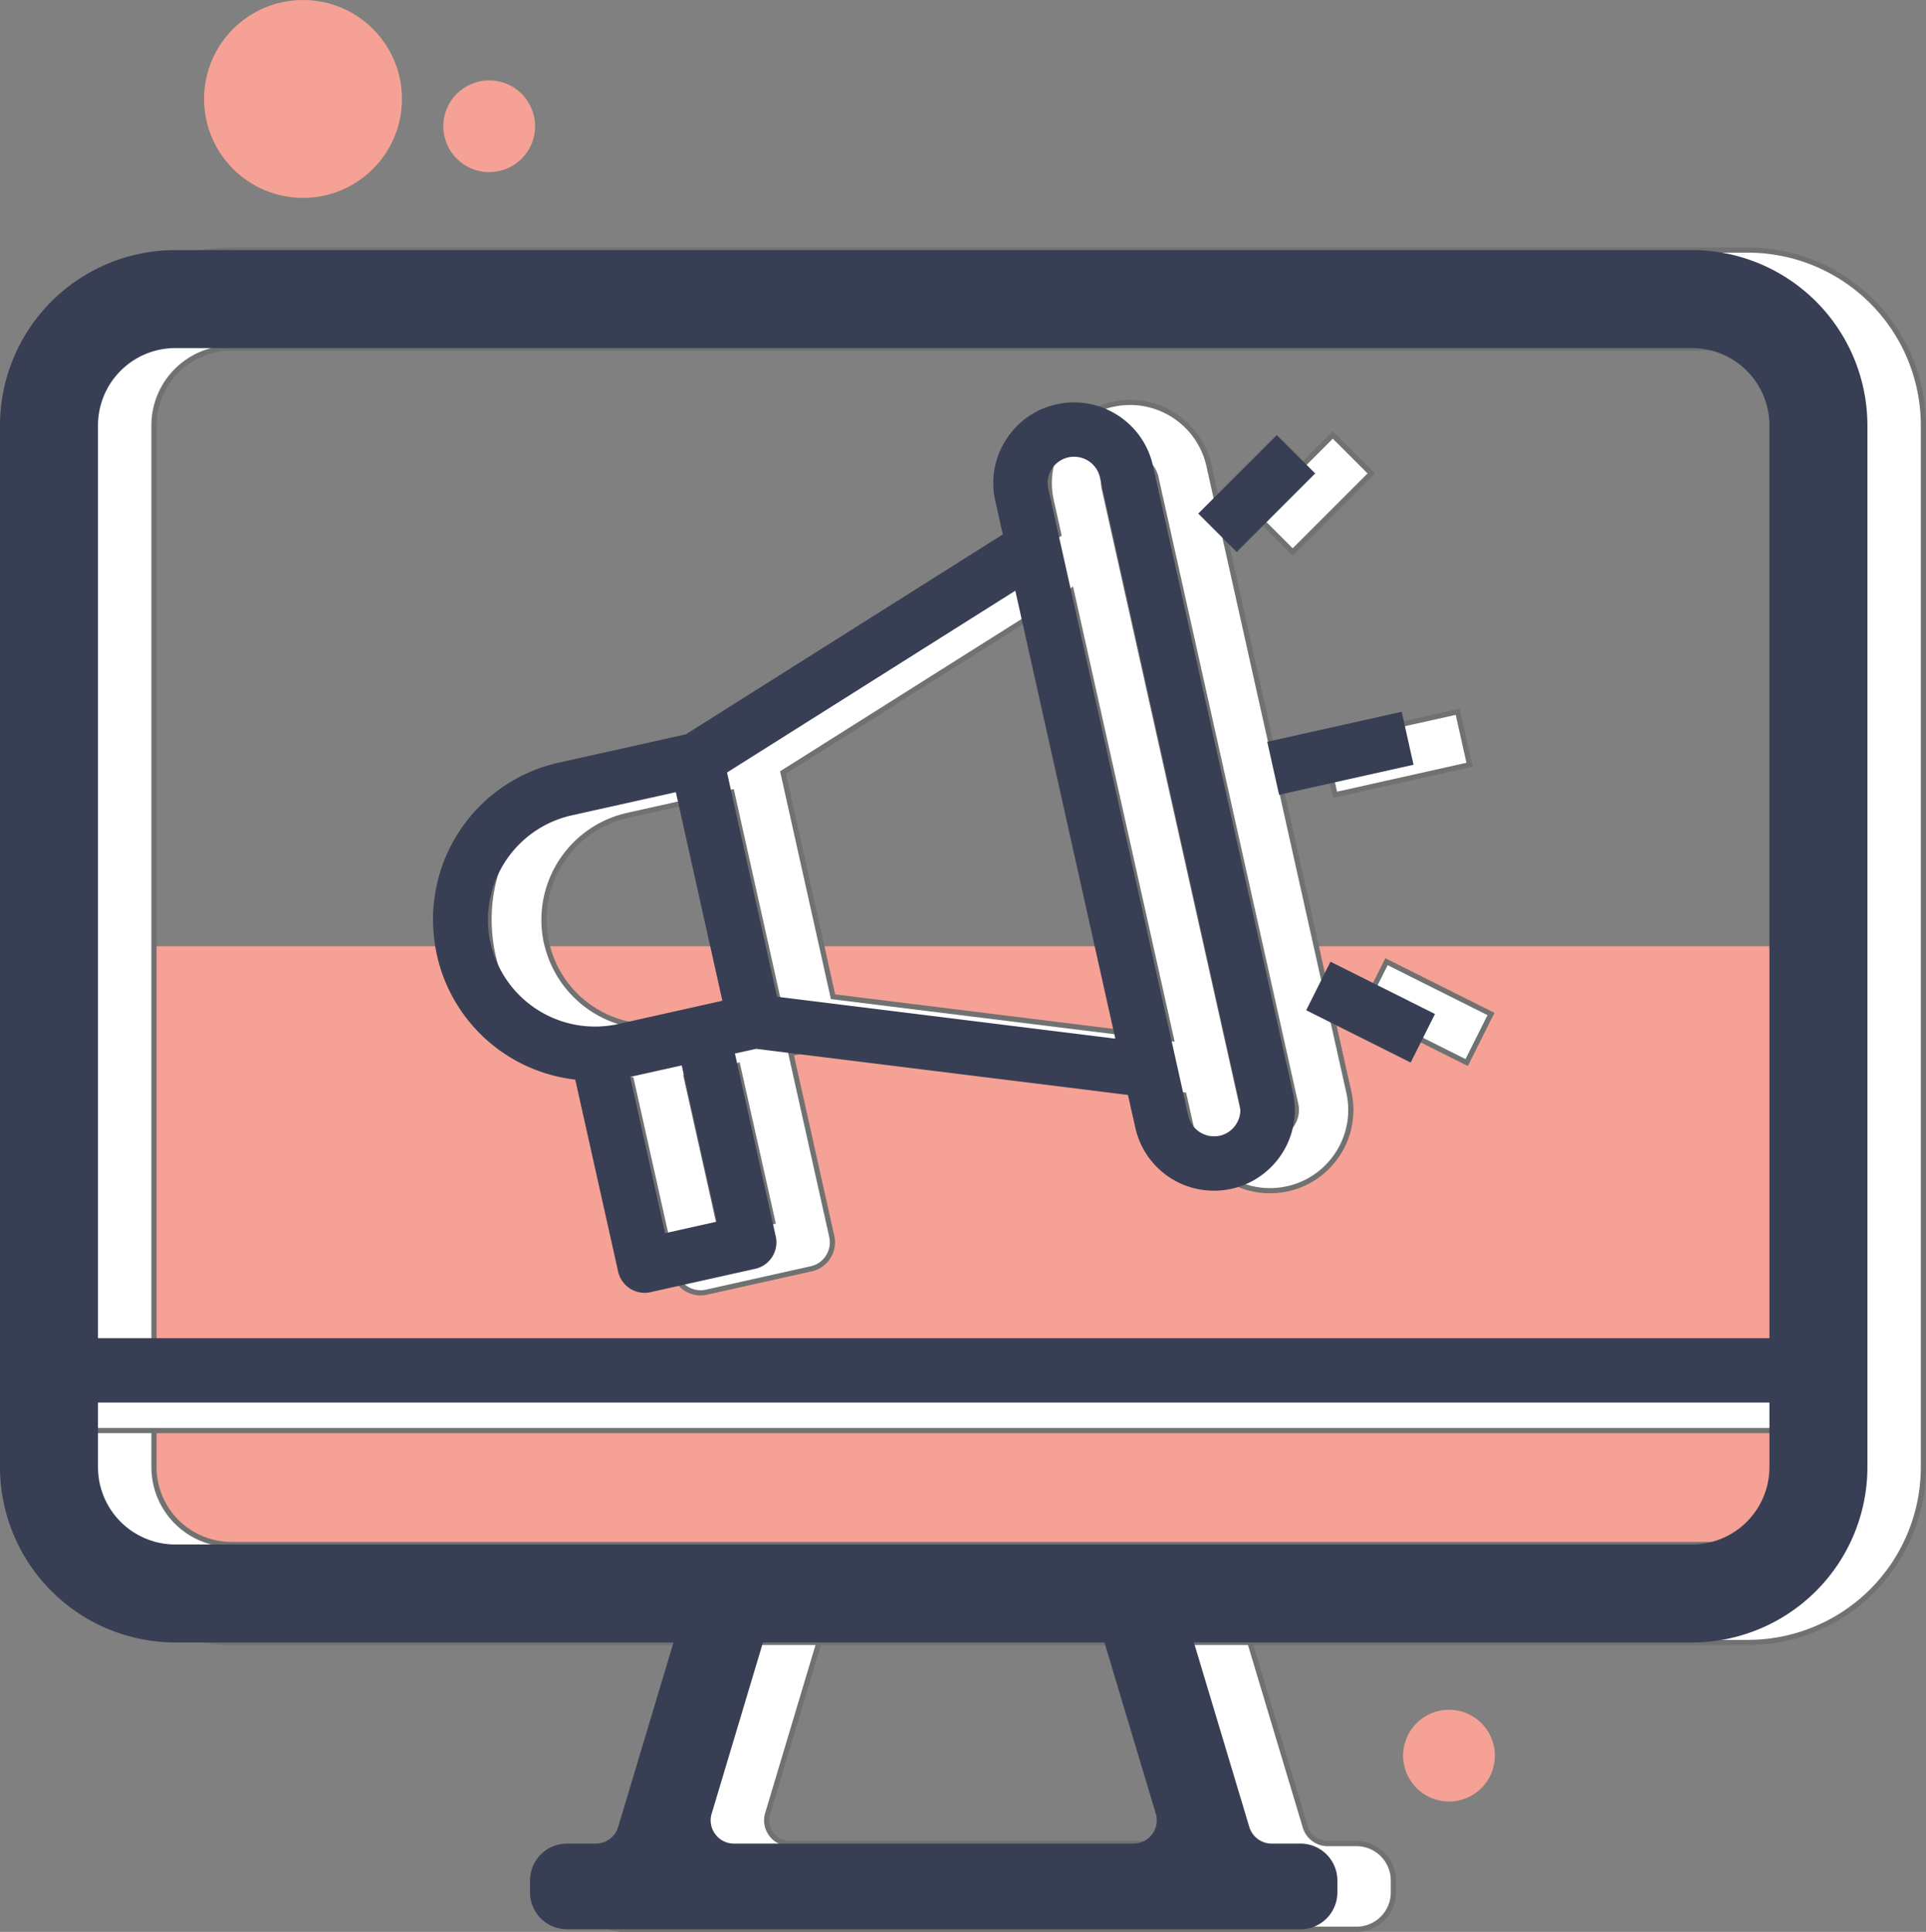 <svg id="Component_31_1" data-name="Component 31 – 1" xmlns="http://www.w3.org/2000/svg" width="371.874" height="373.04" viewBox="0 0 371.874 373.04">
  <rect x="0" y="0" width="371.874" height="373.04" fill="#808080" stroke="none"/>
  <g id="Group_3266" data-name="Group 3266" transform="translate(10.813 48.292)">
    <g id="Group_3258" data-name="Group 3258" transform="translate(102.336 252.581)">
      <path id="Path_4818" data-name="Path 4818" d="M-707.594,416.469v2.3a7.12,7.12,0,0,1-7.115,7.115H-856.354a7.13,7.13,0,0,1-7.126-7.115v-2.3a7.132,7.132,0,0,1,7.126-7.126h5.569a4.5,4.5,0,0,0,4.325-3.211l14.046-46.83a7.081,7.081,0,0,1,6.823-5.082h2.4a7.063,7.063,0,0,1,5.72,2.876,7.044,7.044,0,0,1,1.1,6.293L-828.4,403.537a4.461,4.461,0,0,0,.692,3.99,4.482,4.482,0,0,0,3.622,1.817h77.105a4.481,4.481,0,0,0,3.622-1.817,4.5,4.5,0,0,0,.7-3.99L-754.7,363.389a7.077,7.077,0,0,1,1.1-6.293,7.078,7.078,0,0,1,5.72-2.876h2.4a7.081,7.081,0,0,1,6.823,5.082l14.057,46.83a4.522,4.522,0,0,0,4.314,3.211h5.579A7.123,7.123,0,0,1-707.594,416.469Z" transform="translate(863.48 -354.22)" fill="#fff" stroke="#707171" stroke-width="1"/>
    </g>
    <path id="Path_4819" data-name="Path 4819" d="M-956.609,244.95h340l-10.813,123.232-323.8-2.839Z" transform="translate(958.247 -110.519)" fill="#f5a195"/>
    <g id="Group_3263" data-name="Group 3263" transform="translate(83.617 29.41)">
      <g id="Group_3259" data-name="Group 3259" transform="translate(161.067 59.737)">
        <path id="Path_4820" data-name="Path 4820" d="M-703.587,213.3l-25.961,5.8-2.281-10.229,25.95-5.8Z" transform="translate(731.83 -203.07)" fill="#fff" stroke="#707171" stroke-width="1"/>
      </g>
      <g id="Group_3260" data-name="Group 3260" transform="translate(147.746 6.304)">
        <rect id="Rectangle_931" data-name="Rectangle 931" width="21.442" height="10.486" transform="translate(0 15.162) rotate(-45)" fill="#fff" stroke="#707171" stroke-width="1"/>
      </g>
      <g id="Group_3261" data-name="Group 3261" transform="translate(168.584 108)">
        <rect id="Rectangle_932" data-name="Rectangle 932" width="10.484" height="22.558" transform="translate(0 9.375) rotate(-63.409)" fill="#fff" stroke="#707171" stroke-width="1"/>
      </g>
      <g id="Group_3262" data-name="Group 3262">
        <path id="Path_4821" data-name="Path 4821" d="M-714.783,281.032-741.8,160.017A15.614,15.614,0,0,0-760.423,148.2a15.451,15.451,0,0,0-9.764,6.866,15.455,15.455,0,0,0-2.054,11.753l1.449,6.5-61.178,38.59-24.361,5.439a30.972,30.972,0,0,0-24.415,32.016,30.964,30.964,0,0,0,27.41,29.227l8.283,37.087a5.241,5.241,0,0,0,5.114,4.087,5.153,5.153,0,0,0,1.135-.13l20.2-4.509a5.187,5.187,0,0,0,3.287-2.3,5.213,5.213,0,0,0,.692-3.957l-7.882-35.314,4.1-.908,71.785,8.91,1.417,6.282a15.518,15.518,0,0,0,15.181,12.2h.011a15.554,15.554,0,0,0,12.175-5.839A15.538,15.538,0,0,0-714.783,281.032Zm-14.057,8.38a5.115,5.115,0,0,1-3.849-.638,5.2,5.2,0,0,1-2.292-3.233L-762,164.525a5.033,5.033,0,0,1,.67-3.849,5.12,5.12,0,0,1,3.2-2.238,4.907,4.907,0,0,1,1.125-.119,5.146,5.146,0,0,1,2.725.789,5.136,5.136,0,0,1,2.249,3.2l26.988,121.016a5.113,5.113,0,0,1-3.741,6.077Zm-107.154,18.836-6.736-30.178,9.948-2.217,6.758,30.167Zm-9.061-40.385a20.684,20.684,0,0,1-24.631-15.646l-.065-.281h-.011a20.685,20.685,0,0,1,15.7-24.361l20.144-4.487,8.985,40.277Zm30.676-5.277-9.656-43.294,55.664-35.109,19.311,86.5Z" transform="translate(880.791 -147.823)" fill="#fff" stroke="#707171" stroke-width="1"/>
      </g>
    </g>
    <g id="Group_3264" data-name="Group 3264">
      <path id="Path_4822" data-name="Path 4822" d="M-631.409,389.485H-924.278a33.883,33.883,0,0,1-33.846-33.844V154.469a33.884,33.884,0,0,1,33.846-33.846h292.869a33.884,33.884,0,0,1,33.846,33.846V355.641A33.883,33.883,0,0,1-631.409,389.485ZM-924.278,139.542a14.944,14.944,0,0,0-14.927,14.927V355.641a14.944,14.944,0,0,0,14.927,14.926h292.869a14.944,14.944,0,0,0,14.927-14.926V154.469a14.944,14.944,0,0,0-14.927-14.927Z" transform="translate(958.124 -120.623)" fill="#fff" stroke="#707171" stroke-width="1"/>
    </g>
    <g id="Group_3265" data-name="Group 3265" transform="translate(7.297 215.521)">
      <rect id="Rectangle_933" data-name="Rectangle 933" width="341.642" height="12.42" fill="#fff" stroke="#707171" stroke-width="1"/>
    </g>
  </g>
  <circle id="Ellipse_126" data-name="Ellipse 126" cx="19.105" cy="19.105" r="19.105" transform="translate(39.402)" fill="#f5a195"/>
  <circle id="Ellipse_128" data-name="Ellipse 128" cx="8.86" cy="8.86" r="8.86" transform="translate(85.597 15.52)" fill="#f5a195"/>
  <circle id="Ellipse_128-2" data-name="Ellipse 128" cx="8.86" cy="8.86" r="8.86" transform="translate(270.912 330.146)" fill="#f5a195"/>
  <g id="Group_3275" data-name="Group 3275" transform="translate(0 48.292)">
    <g id="Group_3267" data-name="Group 3267" transform="translate(102.336 252.581)">
      <path id="Path_4823" data-name="Path 4823" d="M-717.594,416.469v2.3a7.12,7.12,0,0,1-7.115,7.115H-866.354a7.13,7.13,0,0,1-7.125-7.115v-2.3a7.132,7.132,0,0,1,7.125-7.126h5.569a4.5,4.5,0,0,0,4.325-3.211l14.046-46.83a7.081,7.081,0,0,1,6.823-5.082h2.4a7.063,7.063,0,0,1,5.72,2.876,7.044,7.044,0,0,1,1.1,6.293L-838.4,403.537a4.461,4.461,0,0,0,.692,3.99,4.482,4.482,0,0,0,3.622,1.817h77.105a4.481,4.481,0,0,0,3.622-1.817,4.5,4.5,0,0,0,.7-3.99L-764.7,363.389a7.077,7.077,0,0,1,1.1-6.293,7.078,7.078,0,0,1,5.72-2.876h2.4a7.081,7.081,0,0,1,6.823,5.082l14.057,46.83a4.522,4.522,0,0,0,4.314,3.211h5.579A7.123,7.123,0,0,1-717.594,416.469Z" transform="translate(873.48 -354.22)" fill="#383f54"/>
    </g>
    <g id="Group_3272" data-name="Group 3272" transform="translate(83.617 29.41)">
      <g id="Group_3268" data-name="Group 3268" transform="translate(161.067 59.737)">
        <path id="Path_4824" data-name="Path 4824" d="M-713.587,213.3l-25.961,5.8-2.281-10.229,25.95-5.8Z" transform="translate(741.83 -203.07)" fill="#383f54"/>
      </g>
      <g id="Group_3269" data-name="Group 3269" transform="translate(147.746 6.304)">
        <rect id="Rectangle_934" data-name="Rectangle 934" width="21.442" height="10.486" transform="translate(0 15.162) rotate(-45)" fill="#383f54"/>
      </g>
      <g id="Group_3270" data-name="Group 3270" transform="translate(168.584 108)">
        <rect id="Rectangle_935" data-name="Rectangle 935" width="10.484" height="22.558" transform="translate(0 9.375) rotate(-63.409)" fill="#383f54"/>
      </g>
      <g id="Group_3271" data-name="Group 3271">
        <path id="Path_4825" data-name="Path 4825" d="M-724.783,281.032-751.8,160.017A15.614,15.614,0,0,0-770.423,148.2a15.451,15.451,0,0,0-9.764,6.866,15.455,15.455,0,0,0-2.054,11.753l1.449,6.5-61.178,38.59-24.361,5.439a30.972,30.972,0,0,0-24.415,32.016,30.964,30.964,0,0,0,27.41,29.227l8.283,37.087a5.241,5.241,0,0,0,5.114,4.087,5.153,5.153,0,0,0,1.135-.13l20.2-4.509a5.187,5.187,0,0,0,3.287-2.3,5.213,5.213,0,0,0,.692-3.957l-7.882-35.314,4.1-.908,71.785,8.91,1.417,6.282a15.518,15.518,0,0,0,15.181,12.2h.011a15.554,15.554,0,0,0,12.175-5.839A15.538,15.538,0,0,0-724.783,281.032Zm-14.057,8.38a5.115,5.115,0,0,1-3.849-.638,5.2,5.2,0,0,1-2.292-3.233L-772,164.525a5.033,5.033,0,0,1,.67-3.849,5.12,5.12,0,0,1,3.2-2.238,4.907,4.907,0,0,1,1.125-.119,5.146,5.146,0,0,1,2.725.789,5.136,5.136,0,0,1,2.249,3.2l26.988,121.016a5.113,5.113,0,0,1-3.741,6.077Zm-107.154,18.836-6.736-30.178,9.948-2.217,6.758,30.167Zm-9.061-40.385a20.684,20.684,0,0,1-24.631-15.646l-.065-.281h-.011a20.685,20.685,0,0,1,15.7-24.361l20.144-4.487,8.985,40.277Zm30.676-5.277-9.656-43.294,55.664-35.109,19.311,86.5Z" transform="translate(890.791 -147.823)" fill="#383f54"/>
      </g>
    </g>
    <g id="Group_3273" data-name="Group 3273">
      <path id="Path_4826" data-name="Path 4826" d="M-641.409,389.485H-934.278a33.883,33.883,0,0,1-33.846-33.844V154.469a33.884,33.884,0,0,1,33.846-33.846h292.869a33.884,33.884,0,0,1,33.846,33.846V355.641A33.883,33.883,0,0,1-641.409,389.485ZM-934.278,139.542a14.944,14.944,0,0,0-14.927,14.927V355.641a14.944,14.944,0,0,0,14.927,14.926h292.869a14.944,14.944,0,0,0,14.927-14.926V154.469a14.944,14.944,0,0,0-14.927-14.927Z" transform="translate(968.124 -120.623)" fill="#383f54"/>
    </g>
    <g id="Group_3274" data-name="Group 3274" transform="translate(9.46 210.114)">
      <rect id="Rectangle_936" data-name="Rectangle 936" width="341.642" height="12.42" fill="#383f54"/>
    </g>
  </g>
</svg>
